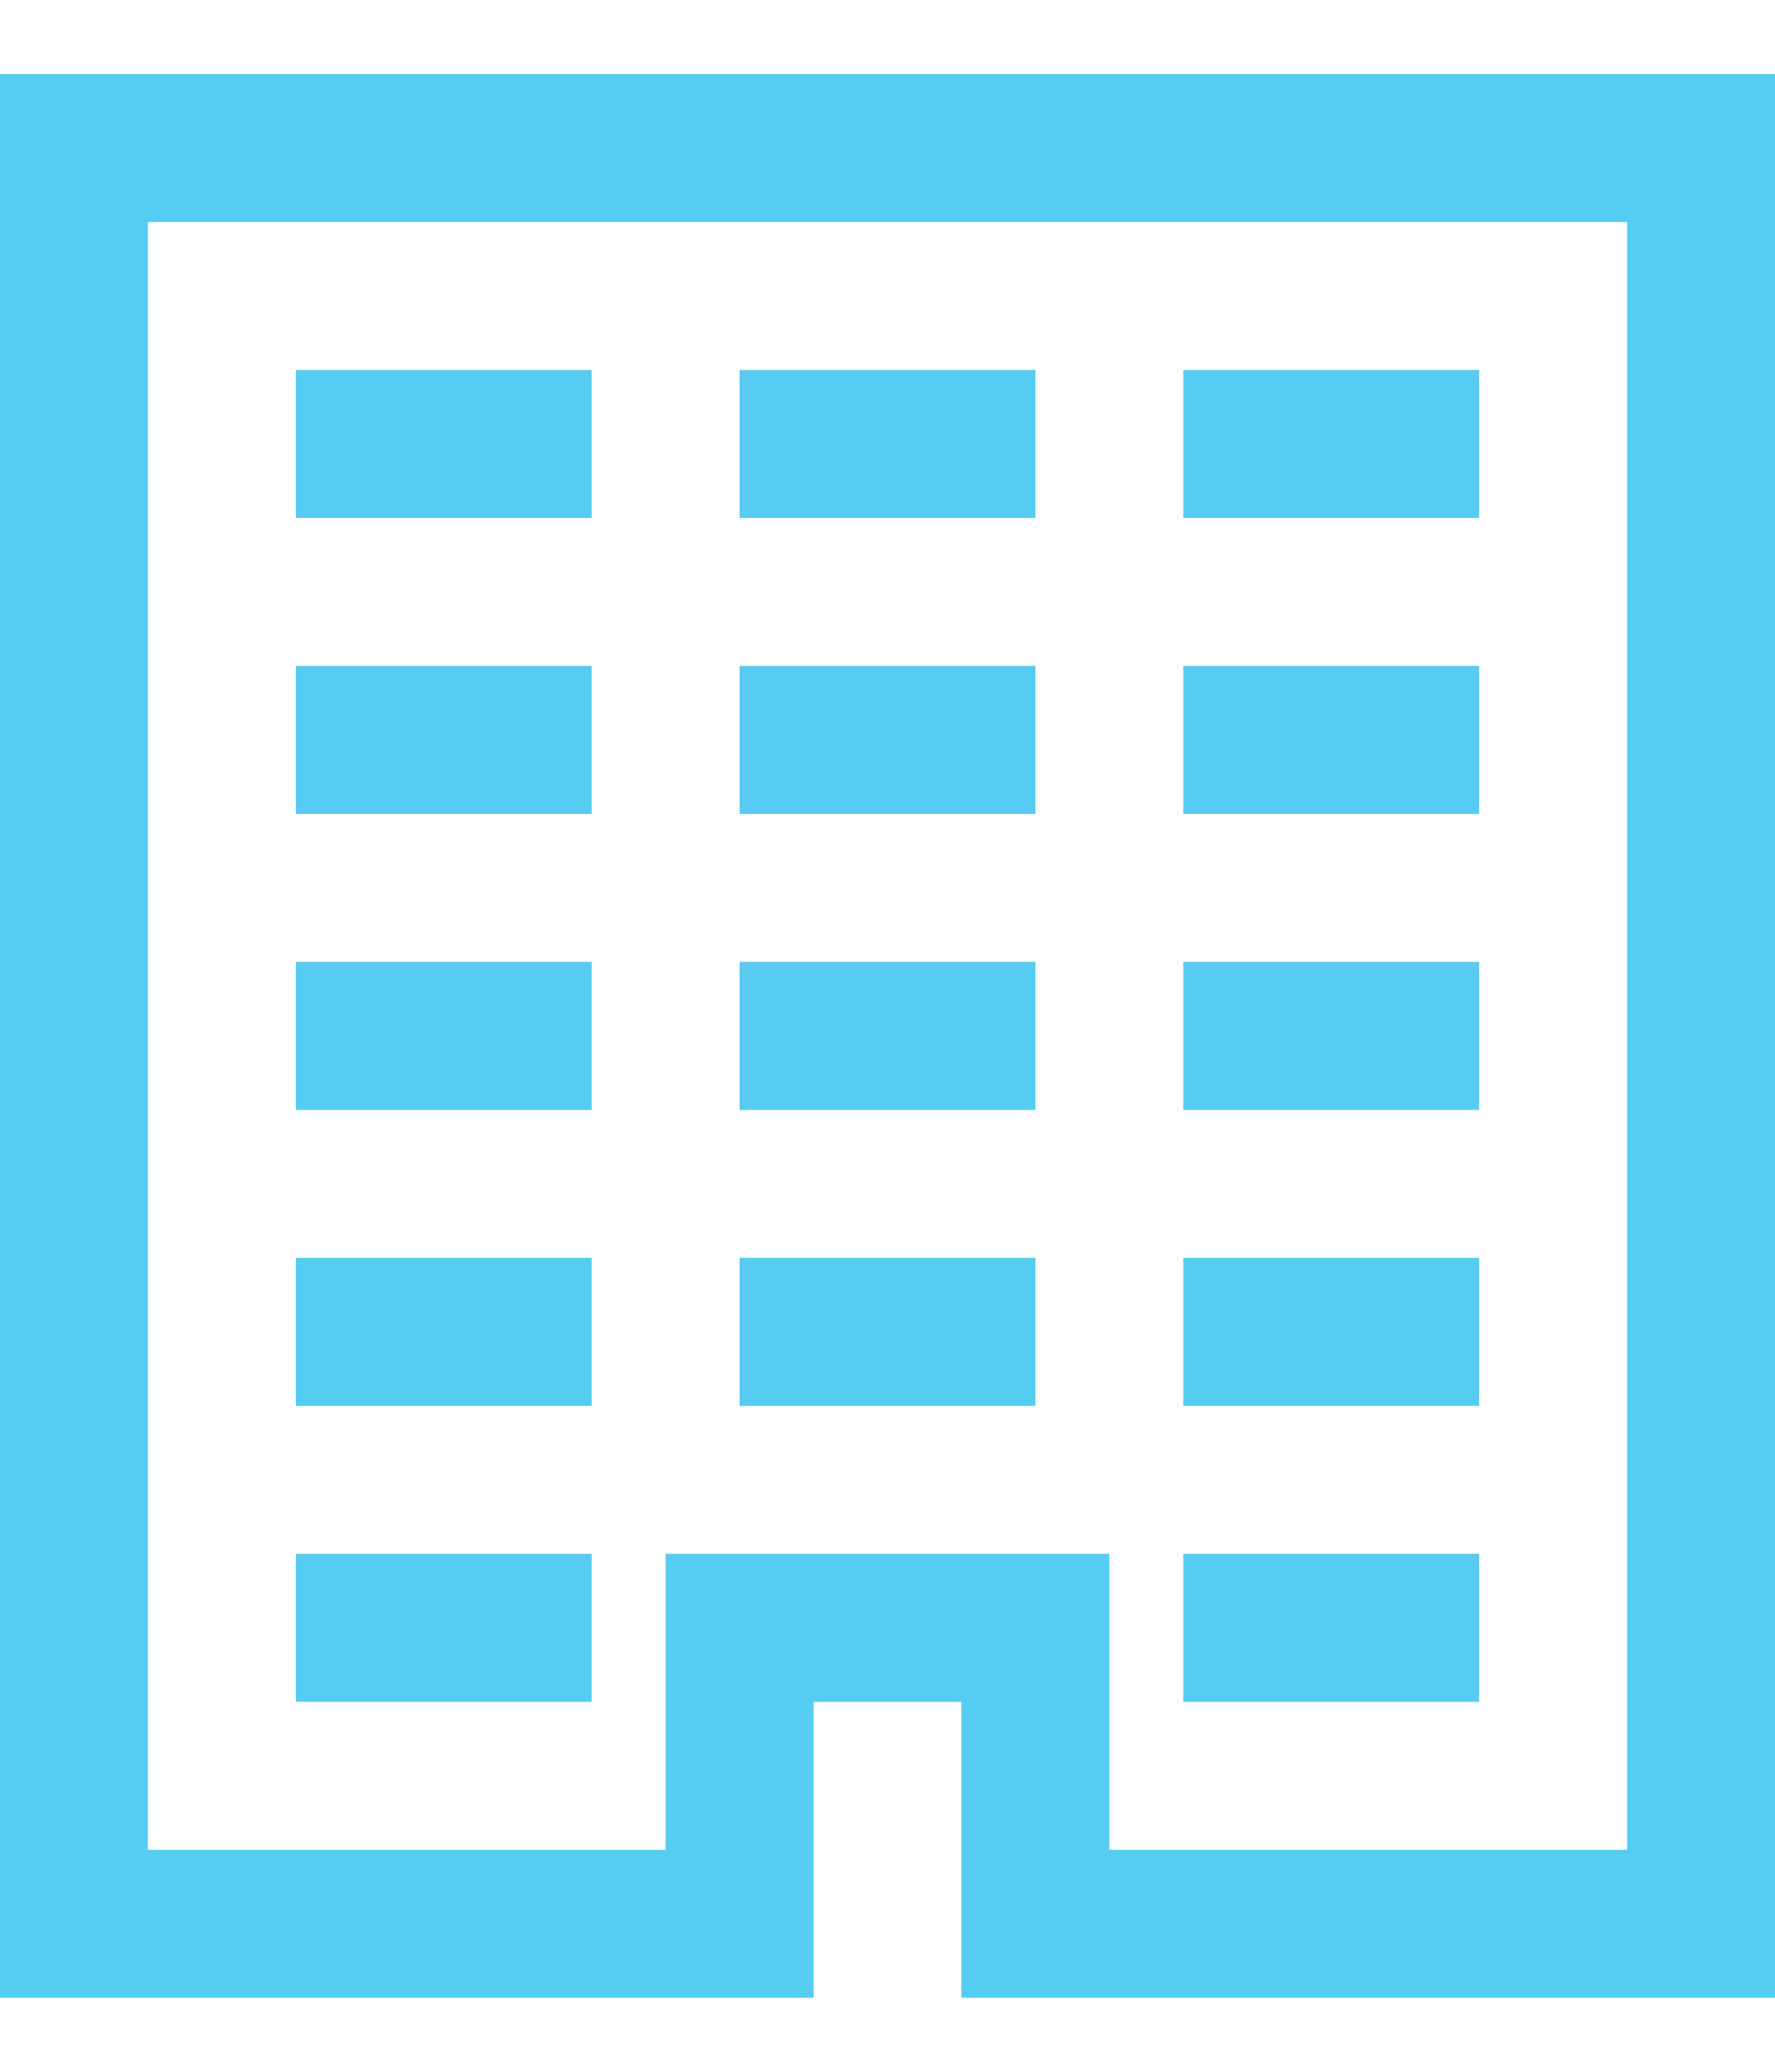 <svg width="12" height="14" viewBox="0 0 12 14" fill="none" xmlns="http://www.w3.org/2000/svg">
<path d="M0 0.5V13.5H5.5V11.5H6.5V13.5H12V0.5H0ZM1 1.5H11V12.5H7.5V10.5H4.5V12.5H1V1.5ZM2 2.5V3.5H4V2.5H2ZM5 2.5V3.5H7V2.5H5ZM8 2.5V3.5H10V2.5H8ZM2 4.5V5.5H4V4.5H2ZM5 4.5V5.5H7V4.5H5ZM8 4.5V5.5H10V4.5H8ZM2 6.5V7.5H4V6.5H2ZM5 6.5V7.5H7V6.5H5ZM8 6.5V7.5H10V6.5H8ZM2 8.5V9.5H4V8.5H2ZM5 8.5V9.5H7V8.5H5ZM8 8.5V9.5H10V8.5H8ZM2 10.5V11.5H4V10.5H2ZM8 10.5V11.5H10V10.5H8Z" fill="#56CCF2"/>
</svg>
